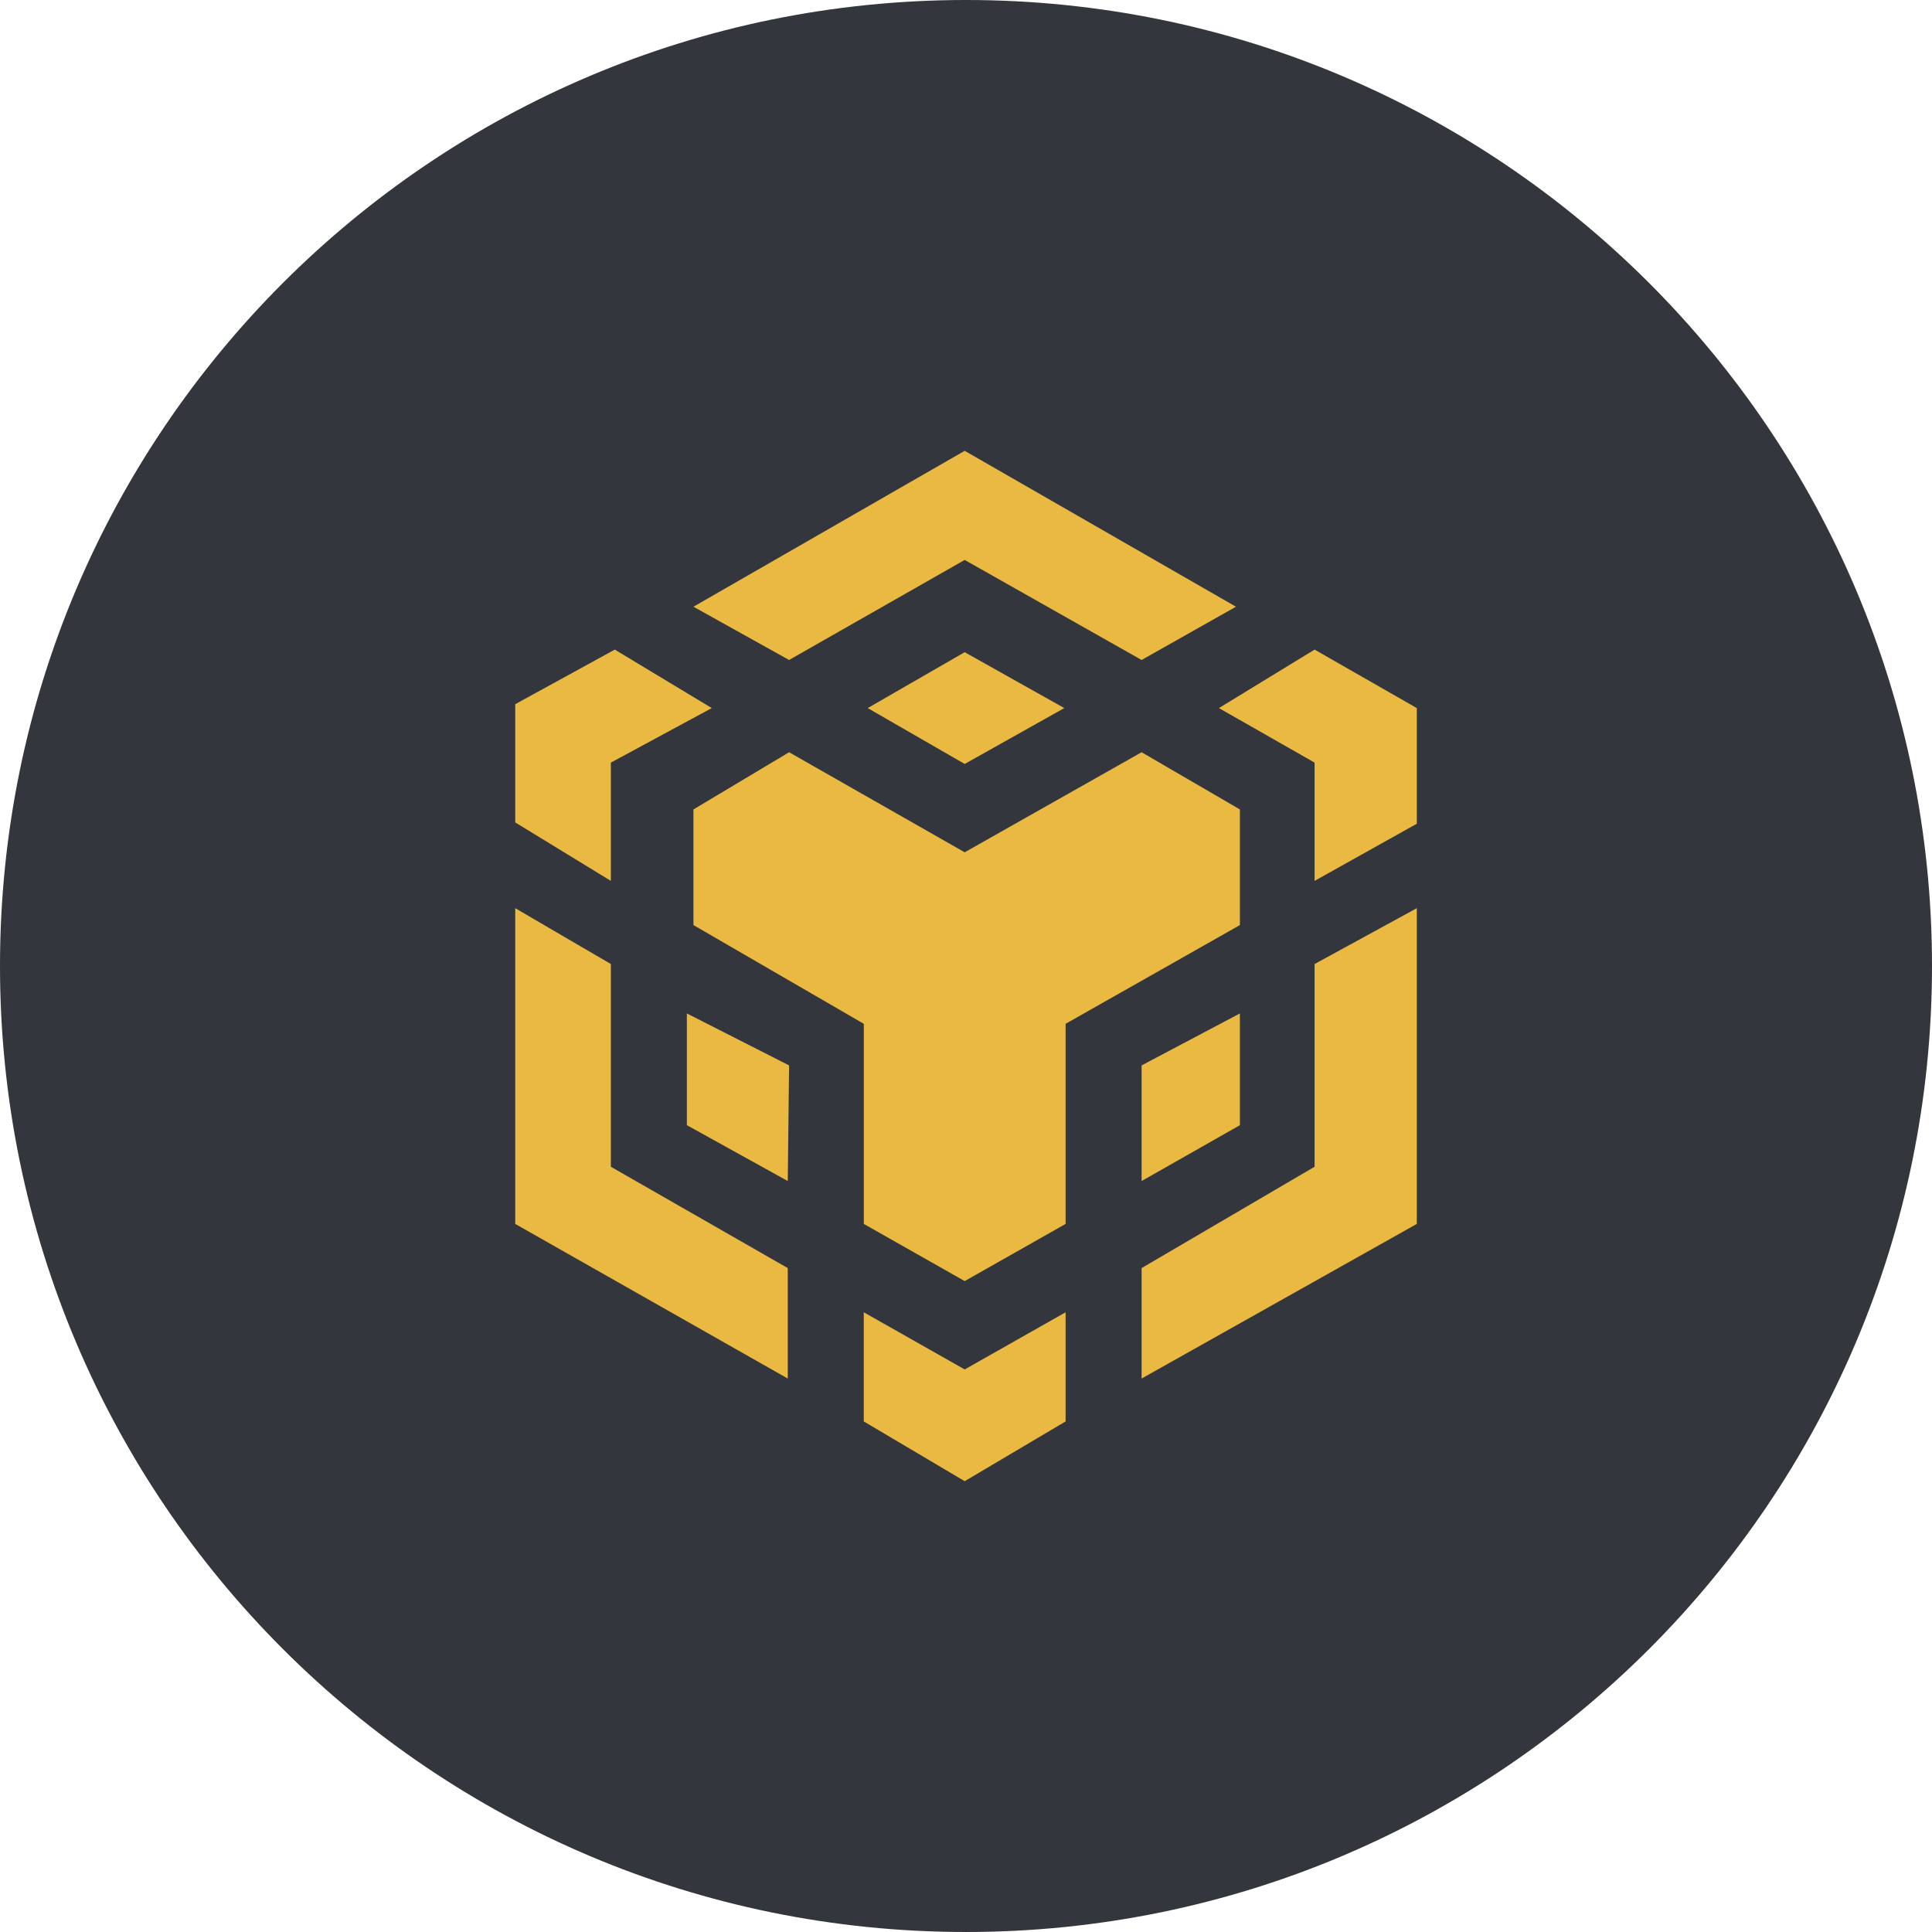 <svg width="56" height="56" viewBox="0 0 56 56" fill="none" xmlns="http://www.w3.org/2000/svg">
<path d="M28 56C43.464 56 56 43.464 56 28C56 12.536 43.464 0 28 0C12.536 0 0 12.536 0 28C0 43.464 12.536 56 28 56Z" fill="#34363D"/>
<path d="M14.934 23.838V20.411L17.82 18.829L20.631 20.524L17.706 22.105V25.533L14.934 23.838Z" fill="#E9B941"/>
<path d="M17.706 27.943L14.934 26.324V35.476L22.834 39.958V36.756L17.706 33.819V27.943Z" fill="#E9B941"/>
<path d="M27.962 13.067L20.1 17.586L22.872 19.13L27.962 16.23L33.09 19.13L35.825 17.586L27.962 13.067Z" fill="#E9B941"/>
<path d="M20.1 26.814V23.462L22.872 21.804L27.962 24.704L33.09 21.804L35.939 23.462V26.814L30.887 29.676V35.476L27.962 37.133L25.038 35.476V29.676L20.1 26.814Z" fill="#E9B941"/>
<path d="M27.962 18.904L25.151 20.524L27.962 22.144L30.849 20.524L27.962 18.904Z" fill="#E9B941"/>
<path d="M38.104 18.829L35.331 20.524L38.104 22.105V25.533L41.067 23.876V20.524L38.104 18.829Z" fill="#E9B941"/>
<path d="M41.067 26.324L38.104 27.943V33.819L33.09 36.756V39.958L41.067 35.476V26.324Z" fill="#E9B941"/>
<path d="M33.09 34.233V30.881L35.939 29.375V32.614L33.09 34.233Z" fill="#E9B941"/>
<path d="M19.909 29.375L22.872 30.881L22.834 34.233L19.909 32.614V29.375Z" fill="#E9B941"/>
<path d="M27.962 39.694L25.037 38.037V41.201L27.962 42.933L30.887 41.201V38.037L27.962 39.694Z" fill="#E9B941"/>
</svg>
